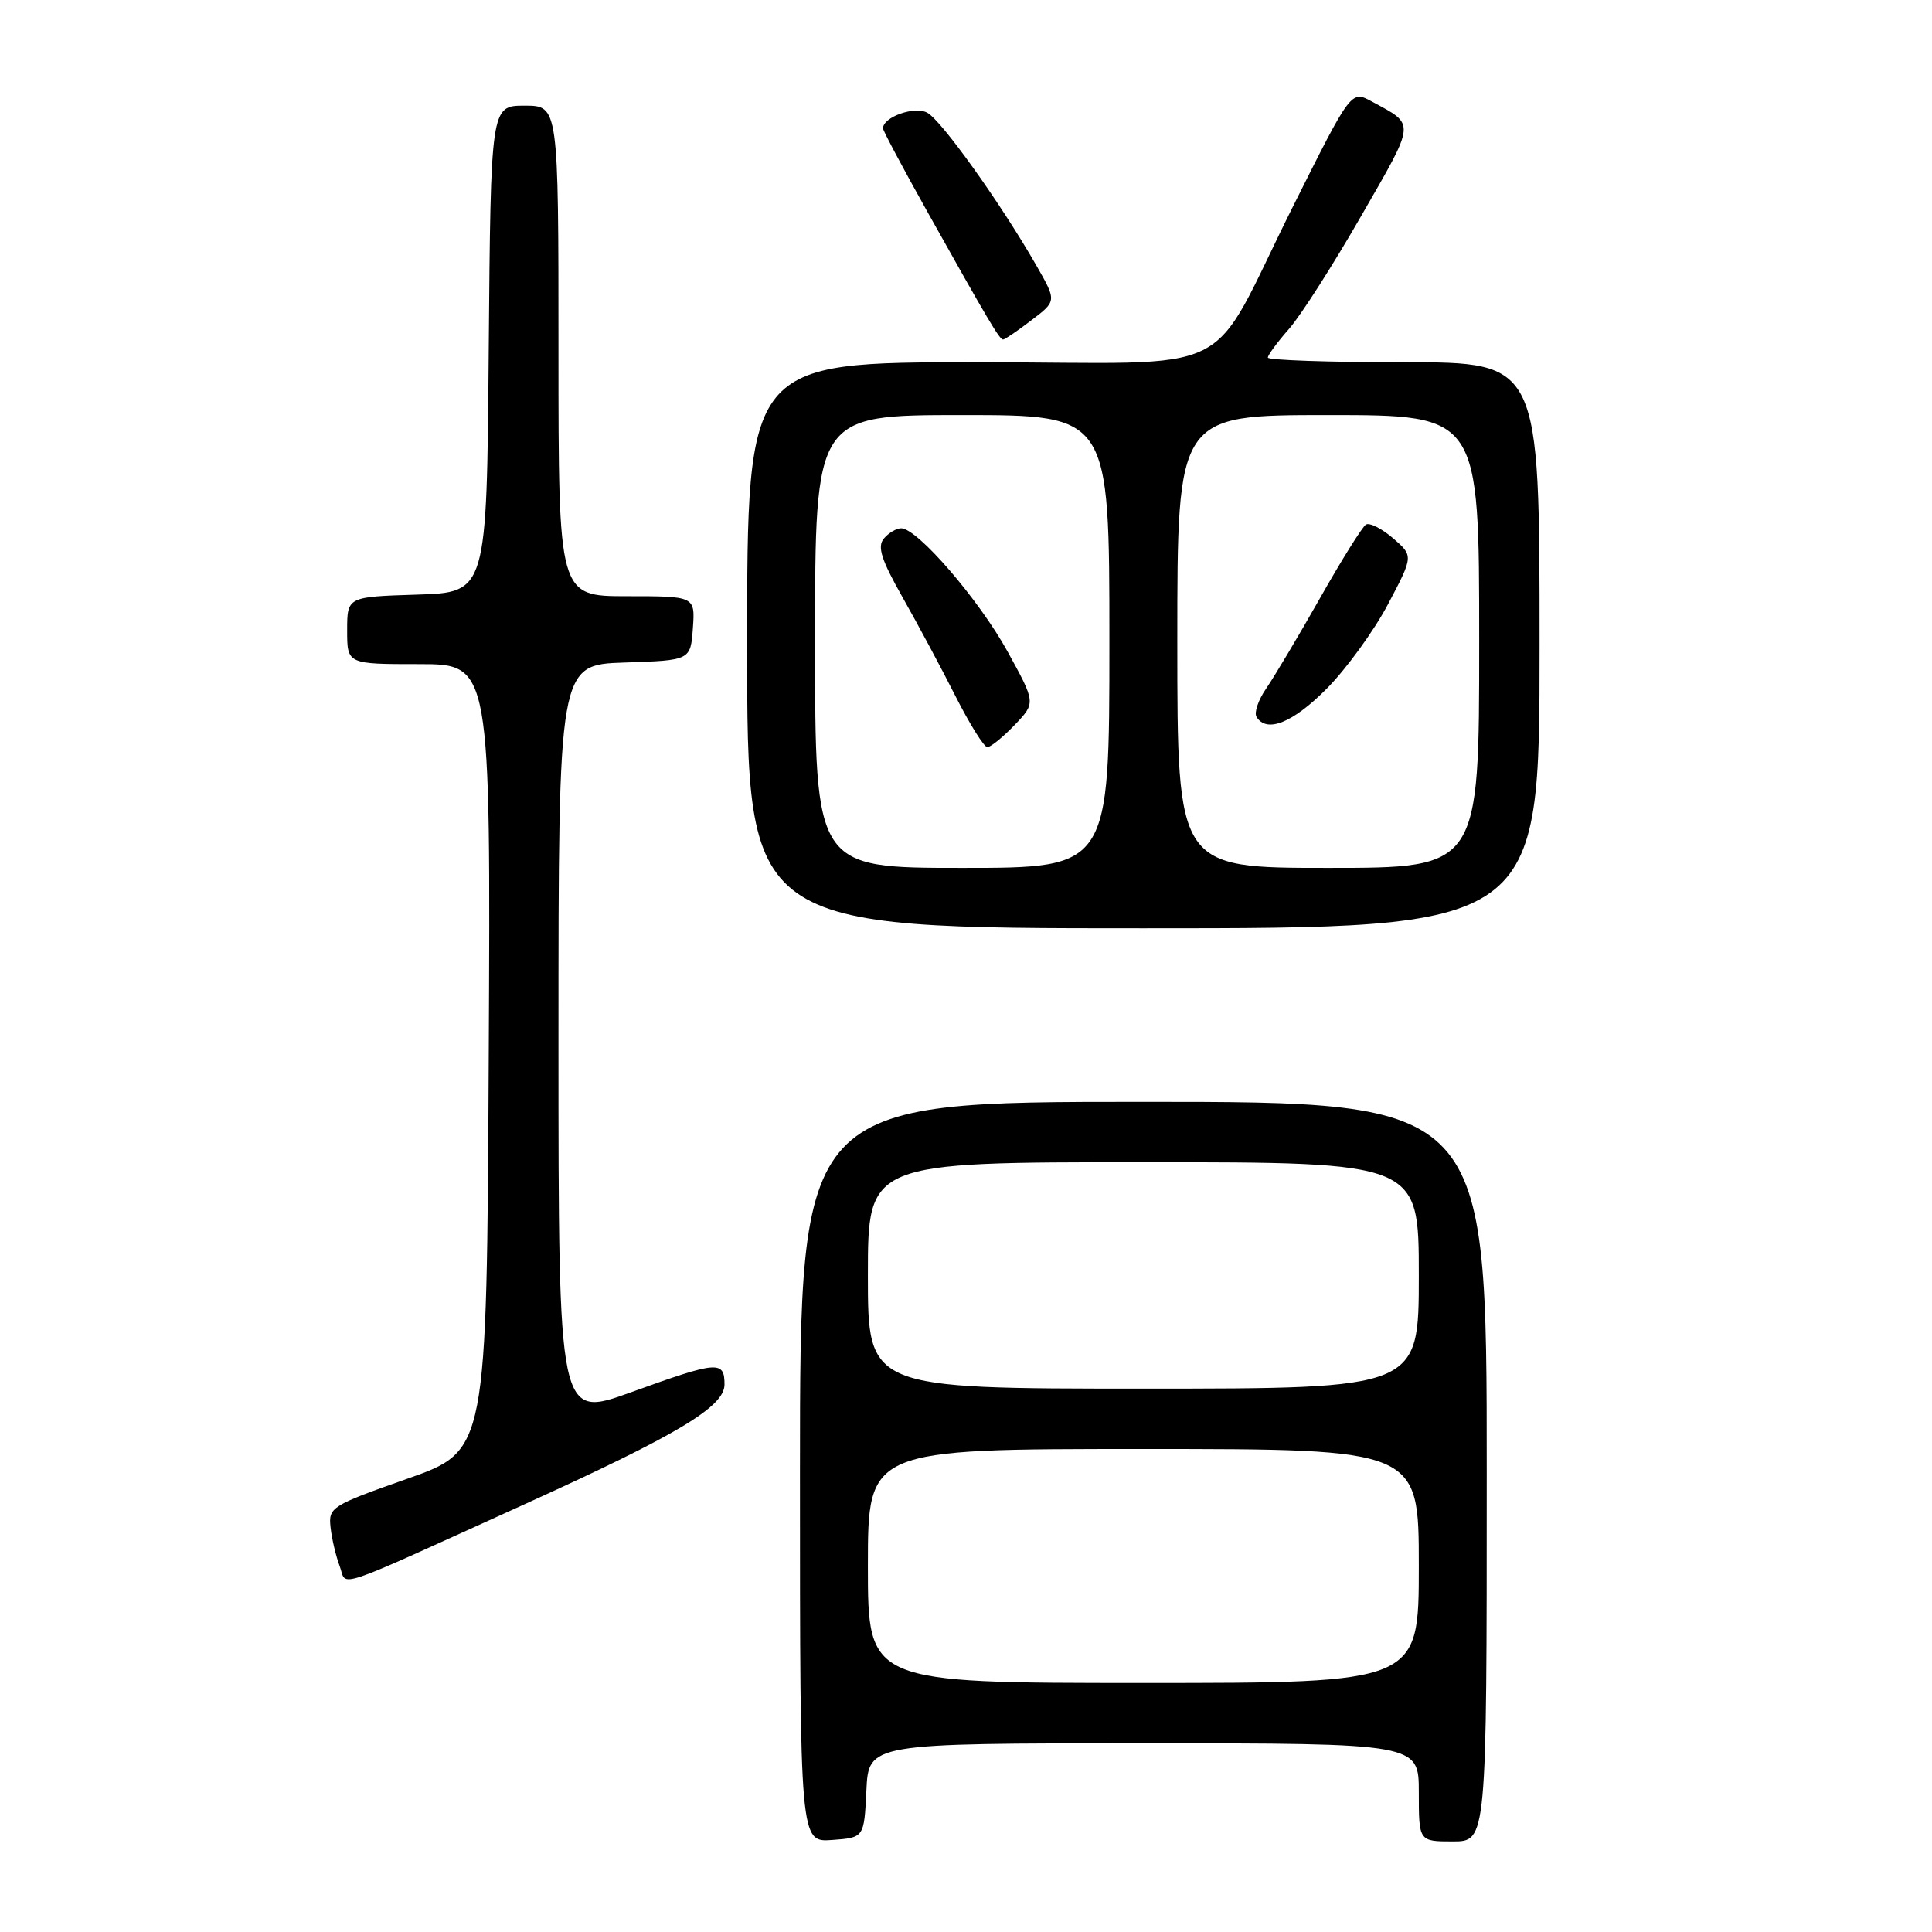 <?xml version="1.0" encoding="UTF-8" standalone="no"?>
<!DOCTYPE svg PUBLIC "-//W3C//DTD SVG 1.1//EN" "http://www.w3.org/Graphics/SVG/1.1/DTD/svg11.dtd" >
<svg xmlns="http://www.w3.org/2000/svg" xmlns:xlink="http://www.w3.org/1999/xlink" version="1.1" viewBox="0 0 256 256">
 <g >
 <path fill="currentColor"
d=" M 114.80 237.25 C 115.10 231.00 115.10 231.00 151.55 231.00 C 188.00 231.00 188.00 231.00 188.00 237.50 C 188.00 244.00 188.00 244.00 192.50 244.00 C 197.00 244.00 197.00 244.00 197.00 195.00 C 197.00 146.00 197.00 146.00 151.50 146.00 C 106.00 146.00 106.00 146.00 106.00 195.06 C 106.00 244.11 106.00 244.11 110.25 243.81 C 114.50 243.50 114.50 243.50 114.80 237.25 Z  M 69.66 199.25 C 89.85 190.08 96.00 186.40 96.00 183.45 C 96.00 180.25 95.10 180.33 83.62 184.48 C 74.00 187.96 74.00 187.96 74.00 138.02 C 74.00 88.08 74.00 88.08 82.75 87.79 C 91.50 87.50 91.50 87.50 91.81 83.25 C 92.11 79.00 92.11 79.00 83.06 79.00 C 74.00 79.00 74.00 79.00 74.00 46.50 C 74.00 14.00 74.00 14.00 69.51 14.00 C 65.03 14.00 65.03 14.00 64.76 46.25 C 64.50 78.50 64.50 78.50 55.25 78.79 C 46.00 79.08 46.00 79.08 46.00 83.54 C 46.00 88.00 46.00 88.00 55.51 88.00 C 65.02 88.00 65.02 88.00 64.76 140.12 C 64.50 192.23 64.50 192.23 54.00 195.93 C 43.89 199.49 43.51 199.73 43.80 202.37 C 43.96 203.88 44.51 206.20 45.01 207.52 C 46.05 210.27 43.40 211.16 69.66 199.25 Z  M 204.00 85.50 C 204.00 48.00 204.00 48.00 186.00 48.00 C 176.10 48.00 168.00 47.72 168.00 47.38 C 168.00 47.04 169.27 45.32 170.82 43.56 C 172.37 41.79 176.68 35.04 180.41 28.54 C 187.65 15.94 187.59 16.60 181.77 13.45 C 179.03 11.96 179.03 11.96 171.39 27.23 C 159.67 50.66 165.05 48.00 129.43 48.00 C 99.00 48.00 99.00 48.00 99.00 85.50 C 99.00 123.00 99.00 123.00 151.50 123.00 C 204.00 123.00 204.00 123.00 204.00 85.50 Z  M 136.66 42.44 C 140.02 39.89 140.02 39.89 137.33 35.19 C 132.61 26.95 124.74 15.93 122.86 14.93 C 121.17 14.02 117.00 15.51 117.00 17.01 C 117.00 17.31 119.64 22.26 122.86 28.02 C 130.97 42.50 132.44 44.99 132.91 44.99 C 133.13 45.00 134.82 43.85 136.66 42.44 Z  M 115.00 207.50 C 115.00 192.00 115.00 192.00 151.50 192.00 C 188.00 192.00 188.00 192.00 188.00 207.50 C 188.00 223.00 188.00 223.00 151.50 223.00 C 115.00 223.00 115.00 223.00 115.00 207.50 Z  M 115.00 169.00 C 115.00 154.00 115.00 154.00 151.50 154.00 C 188.00 154.00 188.00 154.00 188.00 169.00 C 188.00 184.00 188.00 184.00 151.50 184.00 C 115.00 184.00 115.00 184.00 115.00 169.00 Z  M 108.00 85.00 C 108.00 55.00 108.00 55.00 127.50 55.00 C 147.00 55.00 147.00 55.00 147.00 85.00 C 147.00 115.00 147.00 115.00 127.50 115.00 C 108.00 115.00 108.00 115.00 108.00 85.00 Z  M 134.44 96.07 C 137.25 93.13 137.25 93.13 133.50 86.32 C 129.71 79.44 121.56 70.00 119.41 70.00 C 118.77 70.00 117.73 70.62 117.11 71.37 C 116.22 72.44 116.78 74.17 119.58 79.12 C 121.57 82.63 124.74 88.54 126.61 92.25 C 128.49 95.96 130.39 99.00 130.83 99.00 C 131.27 99.00 132.89 97.68 134.44 96.07 Z  M 156.00 85.00 C 156.00 55.00 156.00 55.00 176.00 55.00 C 196.00 55.00 196.00 55.00 196.00 85.00 C 196.00 115.00 196.00 115.00 176.00 115.00 C 156.00 115.00 156.00 115.00 156.00 85.00 Z  M 175.80 91.25 C 178.39 88.64 182.04 83.61 183.91 80.08 C 187.30 73.66 187.30 73.66 184.58 71.31 C 183.08 70.03 181.47 69.21 180.99 69.51 C 180.52 69.80 177.77 74.19 174.90 79.27 C 172.02 84.35 168.81 89.73 167.77 91.24 C 166.73 92.75 166.15 94.44 166.50 94.99 C 167.84 97.18 171.31 95.78 175.80 91.25 Z "/>
</g>
</svg>